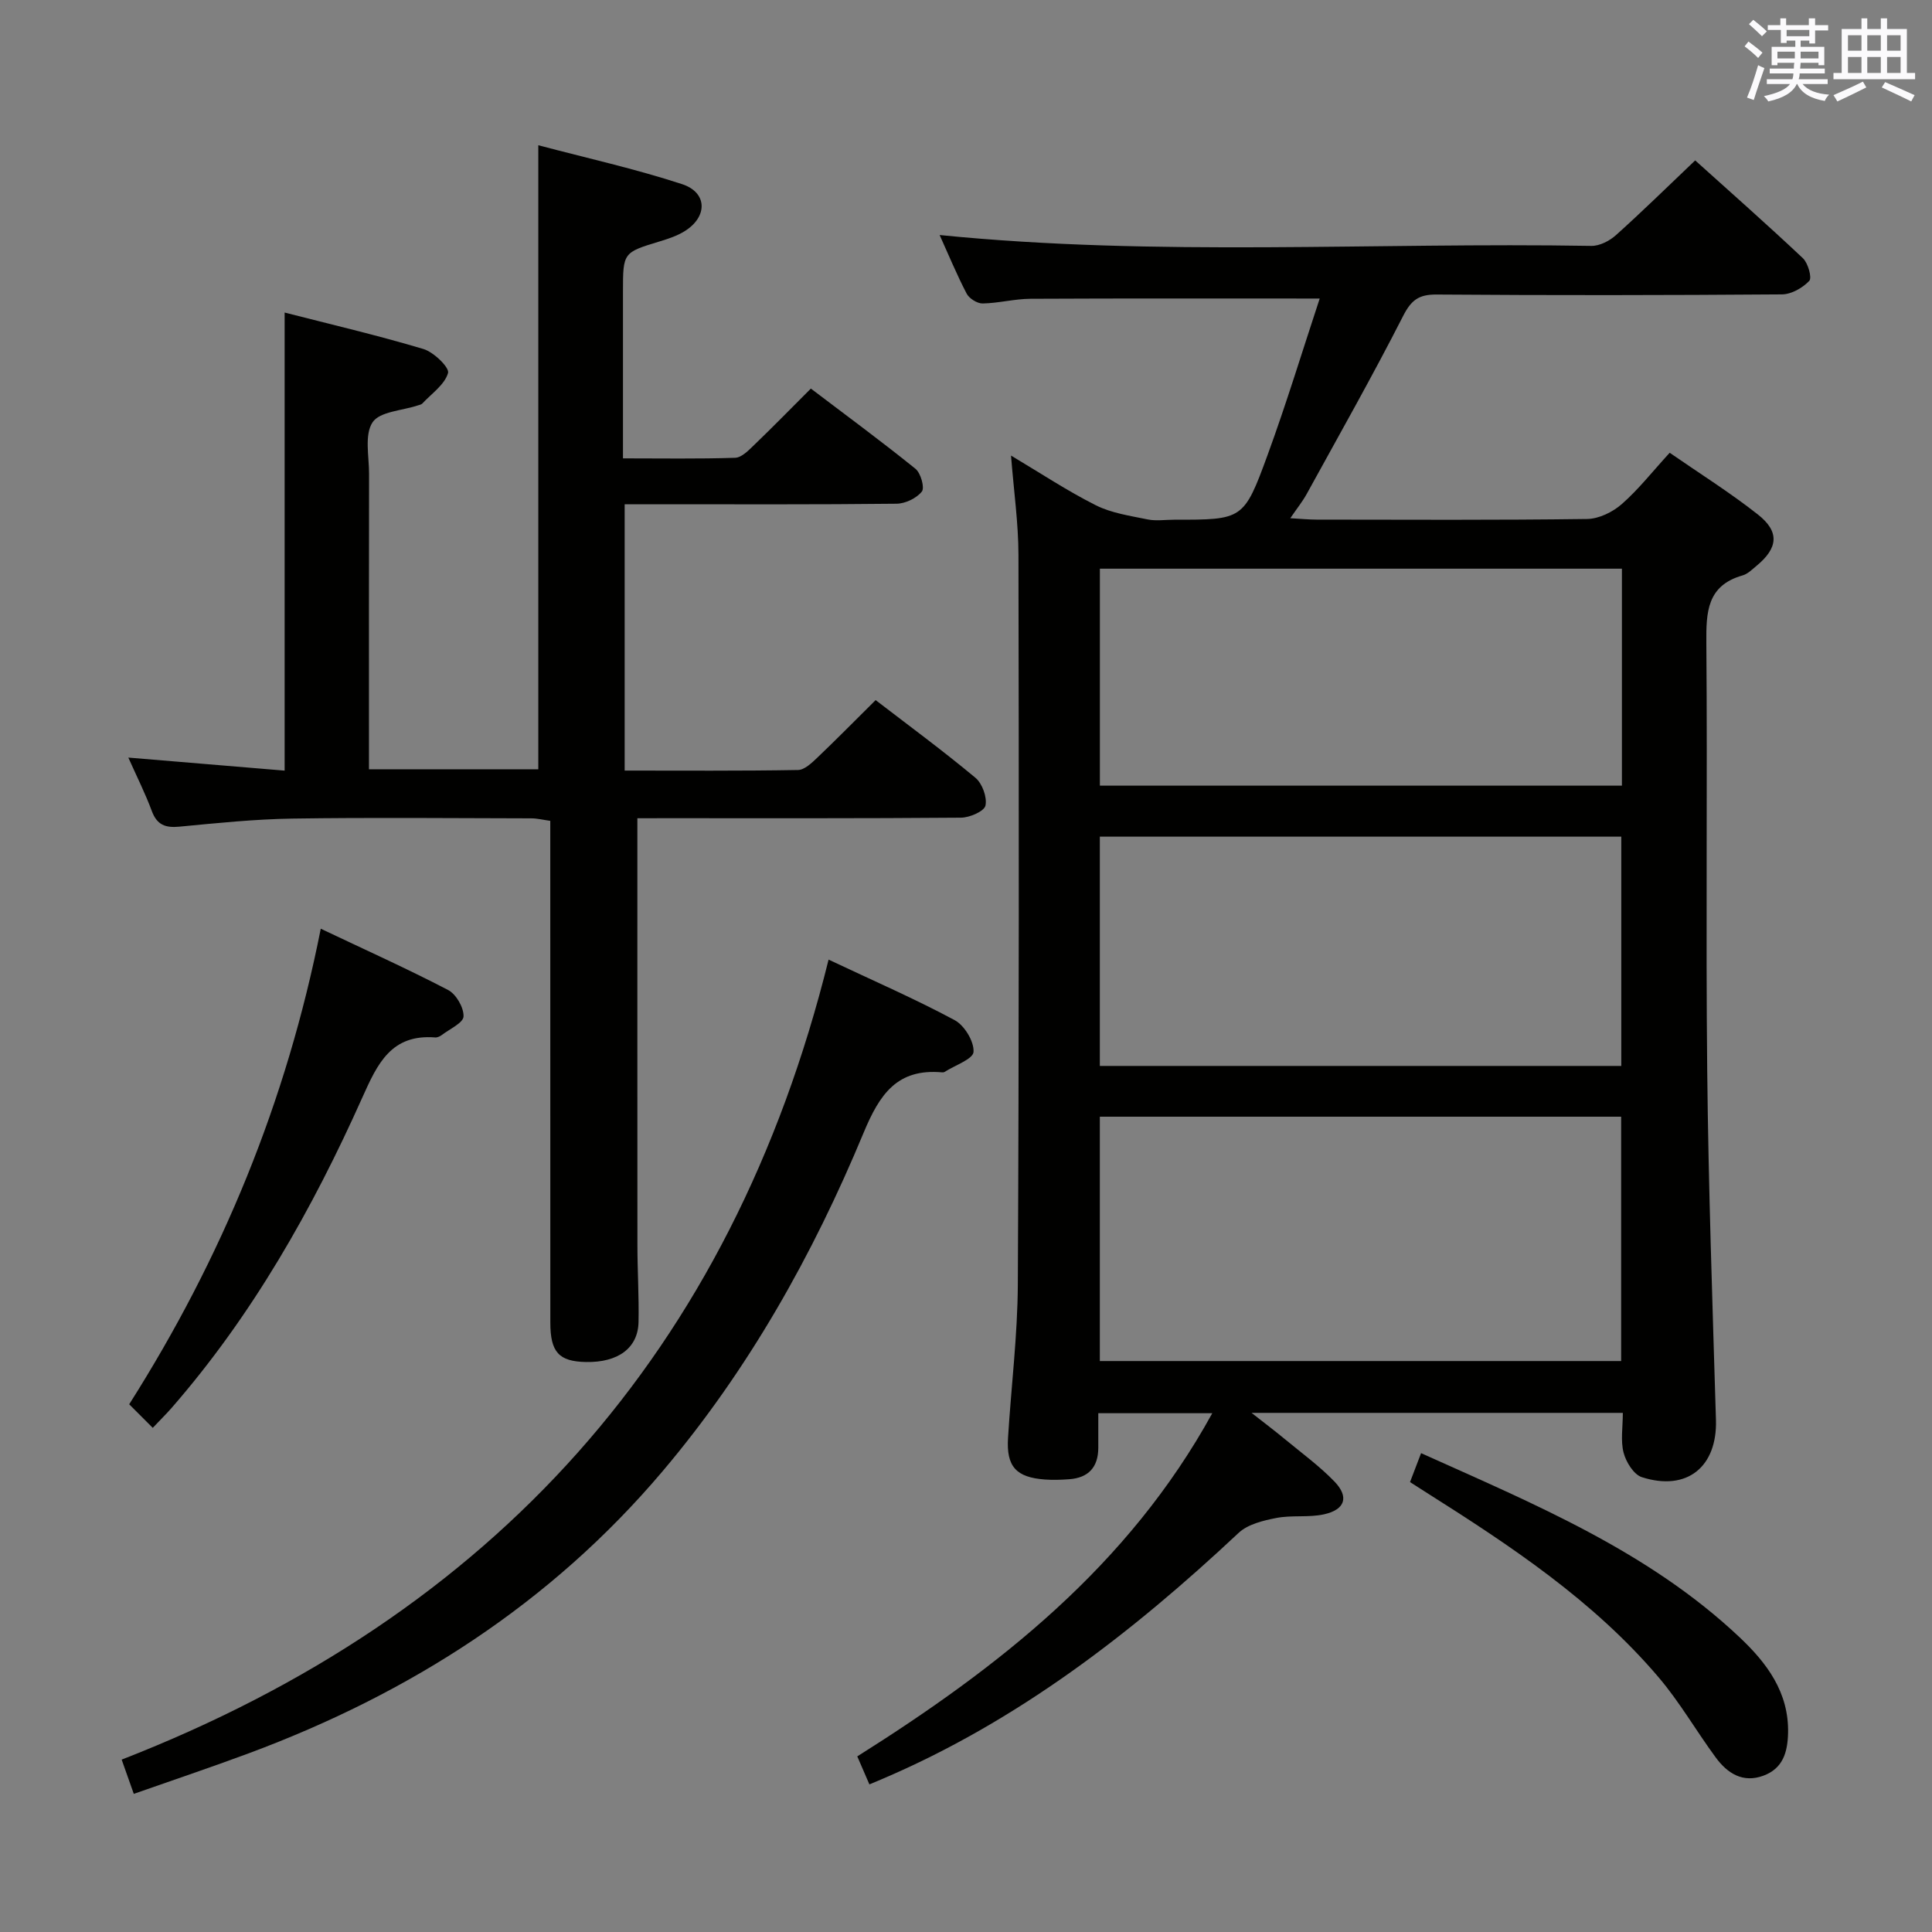 <svg enable-background="new 0 0 400 400" viewBox="0 0 400 400" xmlns="http://www.w3.org/2000/svg"><rect x="0" y="0" width="400" height="400" fill="#808080" stroke="none"/><g fill="#010100"><path d="m180 369.44c-.9-2.07-1.6-3.7-2.51-5.8 29.31-18.46 56.1-39.41 73.5-71.05-8.02 0-15.38 0-23.6 0 0 2.32.01 4.75 0 7.18-.02 4.01-2.04 6.2-6.03 6.49-1.66.12-3.33.18-4.99.06-5.99-.43-8.04-2.68-7.67-8.61.65-10.62 1.98-21.23 2.03-31.84.25-50.33.23-100.66.13-150.98-.01-6.59-.96-13.18-1.54-20.57 6.03 3.59 11.62 7.3 17.56 10.29 3.25 1.63 7.09 2.18 10.72 2.93 1.76.36 3.65.06 5.49.06 14.21 0 14.42.08 19.35-13.4 3.91-10.69 7.22-21.59 10.79-32.39-20.64 0-40.27-.05-59.89.05-3.3.02-6.59.91-9.89.97-1.12.02-2.78-1.02-3.31-2.03-2.06-3.95-3.76-8.08-5.6-12.14 45.09 4.52 90.04 1.48 134.92 2.25 1.71.03 3.78-1.03 5.11-2.23 5.45-4.89 10.67-10.02 16.4-15.47 7.15 6.44 14.84 13.22 22.3 20.25 1.07 1.01 1.92 4.06 1.32 4.69-1.38 1.46-3.71 2.79-5.67 2.8-23.83.18-47.66.21-71.49.03-3.71-.03-5.26 1.16-6.95 4.48-6.33 12.42-13.21 24.56-19.93 36.79-.85 1.55-1.98 2.95-3.41 5.04 2.28.13 3.87.29 5.46.29 18.67.02 37.33.12 55.99-.13 2.44-.03 5.3-1.43 7.18-3.08 3.48-3.05 6.37-6.76 9.92-10.63 6.11 4.23 12.43 8.19 18.26 12.78 4.55 3.58 4.19 6.94-.29 10.64-.9.74-1.81 1.67-2.87 1.97-7.39 2.1-7.56 7.6-7.51 13.98.24 29.5-.13 59 .18 88.49.25 24.13 1.09 48.25 1.81 72.37.29 9.7-5.97 14.87-15.35 11.86-1.67-.54-3.27-3.13-3.77-5.06-.65-2.48-.16-5.26-.16-8.25-25.42 0-50.51 0-76.87 0 2.78 2.18 4.9 3.78 6.95 5.48 3.46 2.86 7.12 5.53 10.22 8.74 3.06 3.18 2.21 5.81-2.15 6.78-3.19.71-6.66.13-9.89.76-2.73.53-5.9 1.3-7.81 3.09-22.12 20.73-45.84 39.07-73.99 51.04-.57.25-1.17.5-2.45 1.03zm155.64-87.65c0-17.12 0-33.83 0-50.59-36.11 0-71.87 0-107.93 0v50.59zm-107.93-61.1h107.96c0-15.96 0-31.67 0-47.47-36.11 0-71.88 0-107.96 0zm.01-58.03h108.08c0-15.11 0-29.87 0-44.92-36.06 0-71.92 0-108.08 0z"/><path d="m131.96 169.41c0 30.07-.01 59.21.01 88.34 0 5.33.34 10.66.23 15.99-.12 5.38-4.26 8.38-10.89 8.25-5.6-.11-7.37-2.03-7.37-8.18-.01-32.67-.01-65.33-.01-98 0-1.82 0-3.65 0-5.86-1.44-.2-2.69-.52-3.93-.52-16.5-.03-33-.2-49.5.05-7.79.12-15.58.93-23.35 1.67-2.9.28-4.65-.35-5.72-3.24-1.31-3.54-3.02-6.94-4.86-11.06 11.22.94 21.72 1.81 32.36 2.7 0-31.62 0-62.82 0-94.84 9.4 2.41 19.16 4.69 28.74 7.55 2.13.64 5.42 3.84 5.09 4.97-.7 2.42-3.41 4.26-5.32 6.31-.21.22-.59.29-.91.39-3.25 1.09-7.92 1.26-9.4 3.51-1.71 2.6-.71 7.05-.72 10.69-.04 18.5-.02 37-.02 55.5v5.64h35.06c0-42.81 0-85.49 0-129.2 10.05 2.66 20.05 4.88 29.75 8.05 5.31 1.73 5.34 6.78.54 9.75-1.53.95-3.32 1.55-5.06 2.08-7.69 2.33-7.7 2.3-7.7 10.48v34.47c8.01 0 15.63.13 23.23-.12 1.35-.05 2.79-1.55 3.93-2.65 3.84-3.69 7.56-7.5 11.74-11.68 7.26 5.51 14.59 10.9 21.66 16.61 1.1.89 1.94 3.93 1.32 4.71-1.11 1.39-3.42 2.5-5.24 2.52-16.66.19-33.33.11-50 .11-1.98 0-3.95 0-6.29 0v55.14c11.98 0 23.94.09 35.89-.12 1.36-.02 2.87-1.49 4.02-2.58 3.97-3.78 7.82-7.7 12.05-11.89 6.89 5.29 13.94 10.48 20.66 16.08 1.42 1.18 2.45 4.03 2.08 5.76-.26 1.18-3.27 2.49-5.06 2.5-20.5.17-41 .11-61.5.11-1.93.01-3.89.01-5.51.01z"/><path d="m27.7 371.4c-.81-2.29-1.45-4.09-2.51-7.09 76.87-29.92 126.27-84.52 146.36-165.63 9.51 4.48 17.98 8.17 26.1 12.53 2.03 1.09 4.04 4.41 3.91 6.57-.09 1.5-3.86 2.78-6 4.15-.13.08-.33.11-.49.09-9.32-.84-12.95 4.51-16.28 12.53-10.5 25.28-23.84 49.06-41.63 70.08-23.15 27.35-52.3 45.97-85.65 58.37-7.75 2.88-15.59 5.51-23.81 8.4z"/><path d="m31.63 295.62c-1.89-1.89-3.29-3.29-4.88-4.88 19.17-30.23 32.54-62.53 39.66-98.46 9.22 4.38 17.92 8.29 26.37 12.69 1.66.87 3.26 3.64 3.19 5.47-.05 1.34-2.87 2.6-4.49 3.84-.38.29-.94.55-1.39.51-9.07-.71-11.93 5.4-15.07 12.43-10.35 23.13-22.77 45.1-39.54 64.33-1.08 1.23-2.25 2.37-3.85 4.07z"/><path d="m291.93 306.85c.79-2.06 1.43-3.74 2.29-5.99 23.41 10.54 47.03 20.27 65.95 38.13 5.62 5.3 10.23 11.39 10.03 19.84-.1 3.97-1.07 7.31-5.09 8.8-4.28 1.59-7.48-.49-9.89-3.77-4.03-5.47-7.44-11.44-11.83-16.6-13.51-15.9-30.72-27.28-48.16-38.3-.96-.63-1.93-1.24-3.3-2.11z"/></g><path d="m361.2 9.6.8-1c.9.7 1.9 1.4 2.9 2.3l-.9 1.1c-1-1-2-1.8-2.8-2.4zm.5 10.6c.9-2.1 1.6-4.3 2.3-6.7.4.2.8.4 1.3.6-.7 2.1-1.5 4.3-2.2 6.6zm.4-15.2.9-.9c1 .8 2 1.6 2.8 2.4l-1 1c-.9-.9-1.8-1.7-2.7-2.5zm12.5-1.2h1.2v1.4h2.7v1.1h-2.7v2.7h-1.2v-.6h-1.8v1.3h4.9v3.8h-1.2v-.5h-3.7c0 .4-.1.9-.1 1.2h5.1v1h-5.2c0 .5-.1.9-.2 1.2h6v1h-5.2c1.1 1.3 2.9 2 5.5 2.2-.4.4-.7.8-.9 1.3-2.9-.5-4.8-1.6-5.7-3.5h-.1c-.8 1.7-2.7 2.9-5.9 3.6-.2-.4-.6-.8-.9-1.1 2.8-.6 4.6-1.4 5.4-2.5h-4.8v-1h5.3c.1-.3.2-.7.2-1.2h-4.9v-1h5c0-.4 0-.8.1-1.2h-3.5v.5h-1.2v-3.8h4.9v-1.3h-1.8v.5h-1.2v-2.7h-2.7v-1h2.6v-1.4h1.2v1.4h4.7v-1.4zm-6.6 8.3h3.6c0-.4 0-.9 0-1.4h-3.6zm1.9-4.6h4.7v-1.3h-4.7zm6.6 3.2h-3.7v1.4h3.7z" fill="#fbfafc"/><path d="m385.3 3.8h1.3v2.2h2.8v-2.2h1.3v2.2h4.1v9.1h1.7v1.3h-16.9v-1.3h1.7v-9.1h4.1v-2.2zm.4 13.1.7 1.2c-1.8.9-3.8 1.9-6 2.9-.2-.4-.5-.8-.8-1.3 2.3-1 4.3-1.9 6.1-2.8zm-3.1-6.4h2.8v-3.2h-2.8zm0 4.6h2.8v-3.3h-2.8zm4-4.6h2.8v-3.2h-2.8zm0 4.6h2.8v-3.3h-2.8zm3.7 1.9c2.1.9 4.1 1.8 6.1 2.7l-.7 1.3c-2.2-1.1-4.2-2-6.1-2.9zm3.2-9.7h-2.8v3.2h2.8zm-2.8 7.8h2.8v-3.3h-2.8z" fill="#fbfafc"/></svg>